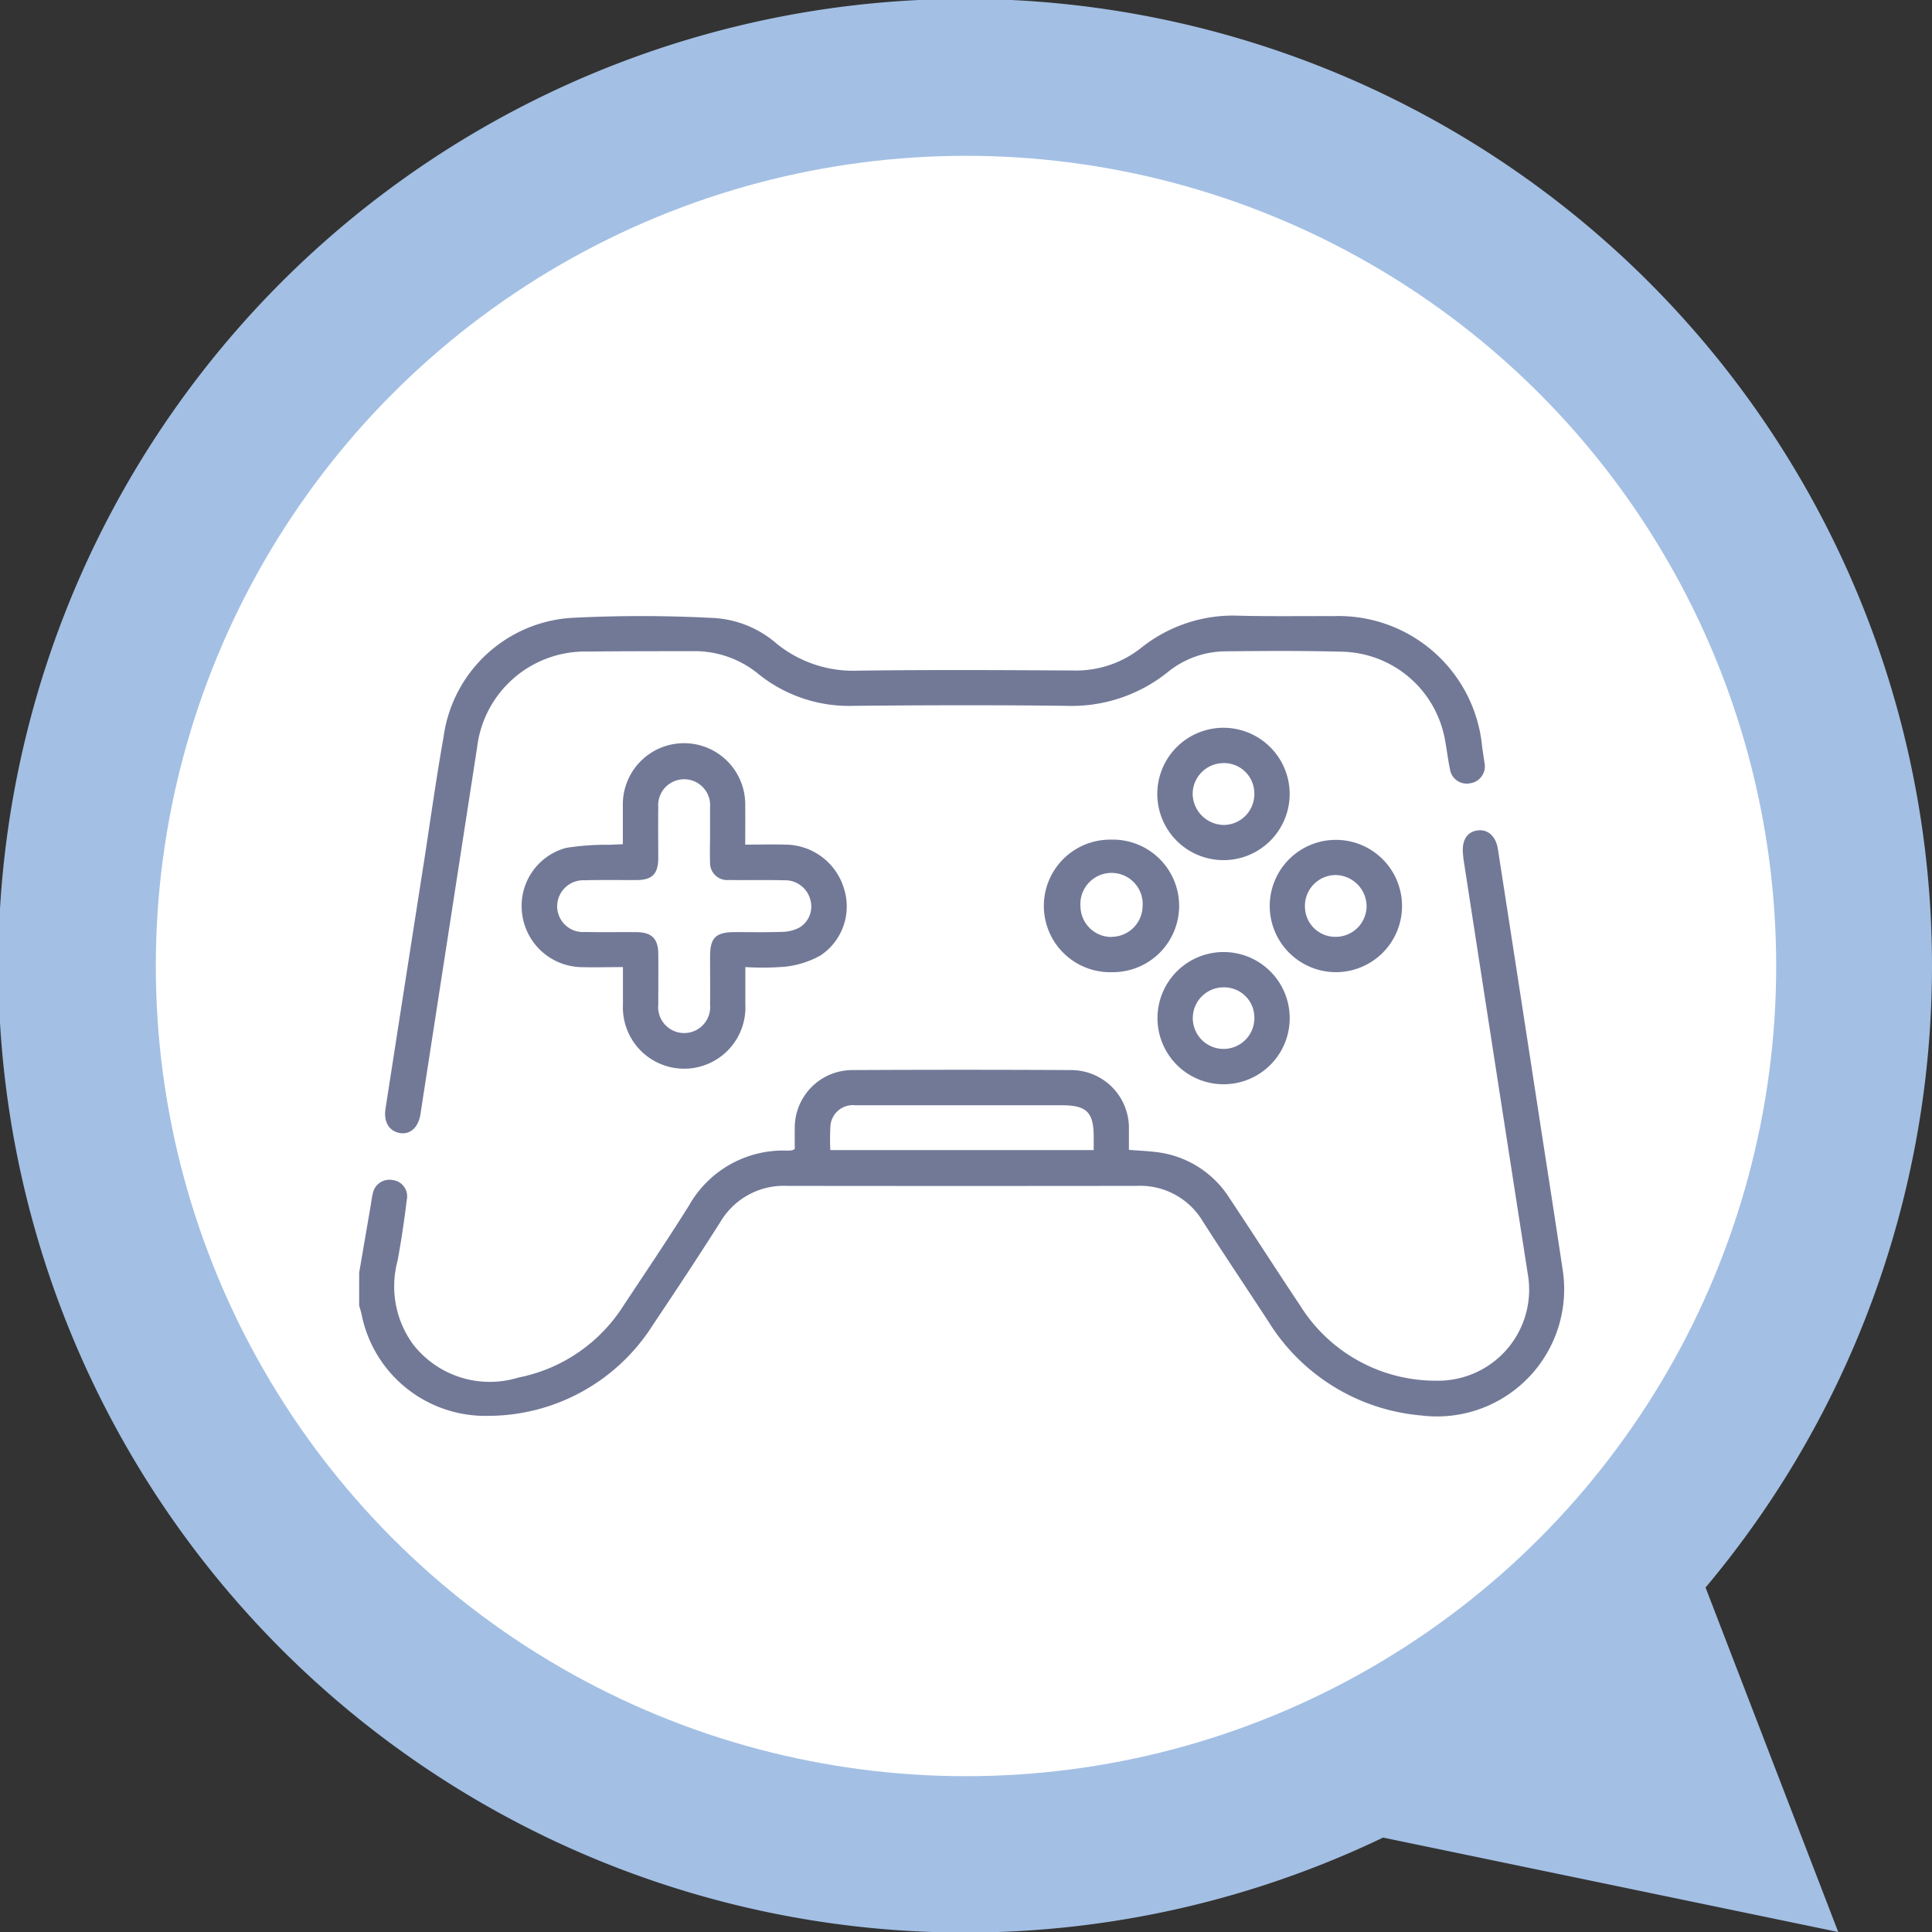 <svg xmlns="http://www.w3.org/2000/svg" xmlns:xlink="http://www.w3.org/1999/xlink" width="62" height="62" viewBox="0 0 62 62">
  <rect x="0" y="0" width="62" height="62" fill="#333333" stroke="none"/>
  <defs>
    <clipPath id="clip-path">
      <rect id="Rectangle_385331" data-name="Rectangle 385331" width="38.674" height="25.69" transform="translate(0 0)" fill="none"/>
    </clipPath>
  </defs>
  <g id="Group_1087124" data-name="Group 1087124" transform="translate(-1265 -1182.301)">
    <g id="Group_1017411" data-name="Group 1017411" transform="translate(992 -11723.699)">
      <g id="Group_1014856" data-name="Group 1014856" transform="translate(-111.999 10848)">
        <path id="Union_12" data-name="Union 12" d="M44.385,58.97a31.027,31.027,0,1,1,10.348-8.025L58.991,62Z" transform="translate(384.999 2058)" fill="#a3bfe4"/>
        <circle id="Ellipse_4842" data-name="Ellipse 4842" cx="26" cy="26" r="26" transform="translate(389.999 2063)" fill="#fff"/>
      </g>
    </g>
    <g id="Group_1017419" data-name="Group 1017419" transform="translate(1276.526 1202.06)">
      <g id="Group_1017418" data-name="Group 1017418" transform="translate(0 0)" clip-path="url(#clip-path)">
        <path id="Path_835598" data-name="Path 835598" d="M0,34.732l.375-2.185c.019-.112.031-.225.059-.334a.543.543,0,0,1,.634-.453.526.526,0,0,1,.462.625c-.082.661-.177,1.322-.3,1.977a3.155,3.155,0,0,0,.49,2.658A3.116,3.116,0,0,0,5.107,38.1a5.174,5.174,0,0,0,3.37-2.3c.708-1.07,1.427-2.134,2.108-3.222a3.469,3.469,0,0,1,3.168-1.761,1.194,1.194,0,0,0,.15-.013.492.492,0,0,0,.076-.04c0-.21-.005-.446,0-.681a1.85,1.85,0,0,1,1.853-1.851q3.494-.019,6.988,0a1.857,1.857,0,0,1,1.882,1.9c0,.212,0,.424,0,.661.3.023.568.034.838.066a3.218,3.218,0,0,1,2.389,1.481c.761,1.141,1.5,2.3,2.261,3.437A5.125,5.125,0,0,0,34.56,38.2,2.922,2.922,0,0,0,37.5,34.762q-1.033-6.636-2.057-13.274c-.01-.062-.014-.125-.02-.188-.044-.443.13-.719.478-.76.323-.038.578.188.642.6q.657,4.232,1.306,8.465c.258,1.678.522,3.356.773,5.035a4.083,4.083,0,0,1-4.54,4.676,6.416,6.416,0,0,1-4.9-3.009c-.7-1.075-1.418-2.14-2.109-3.221a2.339,2.339,0,0,0-2.12-1.138q-5.609.007-11.218,0a2.364,2.364,0,0,0-2.146,1.162c-.7,1.1-1.423,2.2-2.152,3.283a6.26,6.26,0,0,1-5.287,2.935A4.048,4.048,0,0,1,.078,36.074c-.02-.1-.052-.189-.078-.284V34.732M23.572,30.8v-.429c0-.781-.227-1.009-1.008-1.01H19.508c-1.194,0-2.389,0-3.583,0a.724.724,0,0,0-.8.638,7.357,7.357,0,0,0-.005.8Z" transform="translate(0 -13.651)" fill="#727997"/>
        <path id="Path_835599" data-name="Path 835599" d="M37.772,4.779a.548.548,0,0,1-.481.6.542.542,0,0,1-.636-.454c-.066-.307-.1-.621-.158-.929a3.433,3.433,0,0,0-3.34-2.842c-1.233-.032-2.467-.025-3.7-.011a2.965,2.965,0,0,0-1.851.661,4.92,4.92,0,0,1-3.254,1.088c-2.278-.028-4.557-.022-6.836,0a4.629,4.629,0,0,1-3.075-1.039,3.22,3.22,0,0,0-2.1-.715c-1.12,0-2.241,0-3.361.012A3.49,3.49,0,0,0,5.436,4.217Q4.527,10.107,3.616,16c-.066.424-.333.663-.668.6s-.519-.35-.452-.783Q3.118,11.808,3.745,7.8c.2-1.3.383-2.614.614-3.913A4.427,4.427,0,0,1,8.48.068a44.067,44.067,0,0,1,4.562.006,3.364,3.364,0,0,1,2,.818,3.9,3.9,0,0,0,2.62.871c2.3-.031,4.607-.018,6.911-.005a3.364,3.364,0,0,0,2.173-.727A4.718,4.718,0,0,1,29.9,0c1.006.025,2.014.009,3.021.013A4.628,4.628,0,0,1,37.687,4.2c.027.2.059.4.085.575" transform="translate(-1.65 0)" fill="#727997"/>
        <path id="Path_835600" data-name="Path 835600" d="M18.795,15.457c0-.42,0-.82,0-1.219a1.964,1.964,0,1,1,3.927-.015c.005.4,0,.8,0,1.255.451,0,.874-.013,1.3,0a1.975,1.975,0,0,1,1.866,1.4,1.889,1.889,0,0,1-.754,2.159,2.994,2.994,0,0,1-1.125.358,9.107,9.107,0,0,1-1.283.013c0,.423,0,.809,0,1.2a1.966,1.966,0,1,1-3.928.013c0-.387,0-.774,0-1.213-.485,0-.935.015-1.384,0a1.955,1.955,0,0,1-1.853-1.725,1.93,1.93,0,0,1,1.408-2.1,8.456,8.456,0,0,1,1.424-.1c.123-.007.245-.011.4-.018m2.8-.345h0c0-.277,0-.554,0-.83a.834.834,0,1,0-1.662-.011c-.007.541,0,1.082,0,1.623,0,.517-.192.71-.7.714-.553,0-1.108-.009-1.661.006a.839.839,0,0,0-.883.838.83.83,0,0,0,.891.822c.553.01,1.107,0,1.661.005.487.007.688.211.693.693.005.541,0,1.082,0,1.623a.835.835,0,1,0,1.662.011c.006-.516,0-1.032,0-1.548,0-.6.183-.779.795-.781.516,0,1.032.011,1.548-.008a1.192,1.192,0,0,0,.533-.143.788.788,0,0,0,.342-.886.836.836,0,0,0-.844-.626c-.591-.014-1.183,0-1.774-.009a.55.55,0,0,1-.6-.587c-.012-.3,0-.6,0-.906" transform="translate(-10.333 -8.132)" fill="#727997"/>
        <path id="Path_835601" data-name="Path 835601" d="M67.808,25.686a2.127,2.127,0,1,1-.03-4.253,2.127,2.127,0,1,1,.03,4.253m-.017-1.134a1,1,0,0,0,1-.968,1,1,0,1,0-1.993,0,.994.994,0,0,0,.993.973" transform="translate(-43.65 -14.247)" fill="#727997"/>
        <path id="Path_835602" data-name="Path 835602" d="M78.518,32.2a2.121,2.121,0,0,1,.025,4.243,2.121,2.121,0,1,1-.025-4.243m1,2.108a.969.969,0,0,0-.988-.975.988.988,0,1,0,.988.975" transform="translate(-50.79 -21.407)" fill="#727997"/>
        <path id="Path_835603" data-name="Path 835603" d="M80.65,12.845a2.124,2.124,0,1,1-2.105-2.118,2.127,2.127,0,0,1,2.105,2.118m-2.113-.984a.993.993,0,0,0-1,.972,1.013,1.013,0,0,0,1.005,1.013.99.99,0,0,0,.974-1,.974.974,0,0,0-.979-.986" transform="translate(-50.789 -7.131)" fill="#727997"/>
        <path id="Path_835604" data-name="Path 835604" d="M87.163,23.553a2.123,2.123,0,1,1,2.127,2.134,2.127,2.127,0,0,1-2.127-2.134m2.108,1a.99.99,0,0,0,1-.967,1.008,1.008,0,0,0-1-1.016.99.99,0,0,0-.978.993.973.973,0,0,0,.974.99" transform="translate(-57.942 -14.248)" fill="#727997"/>
      </g>
    </g>
  </g>
</svg>
